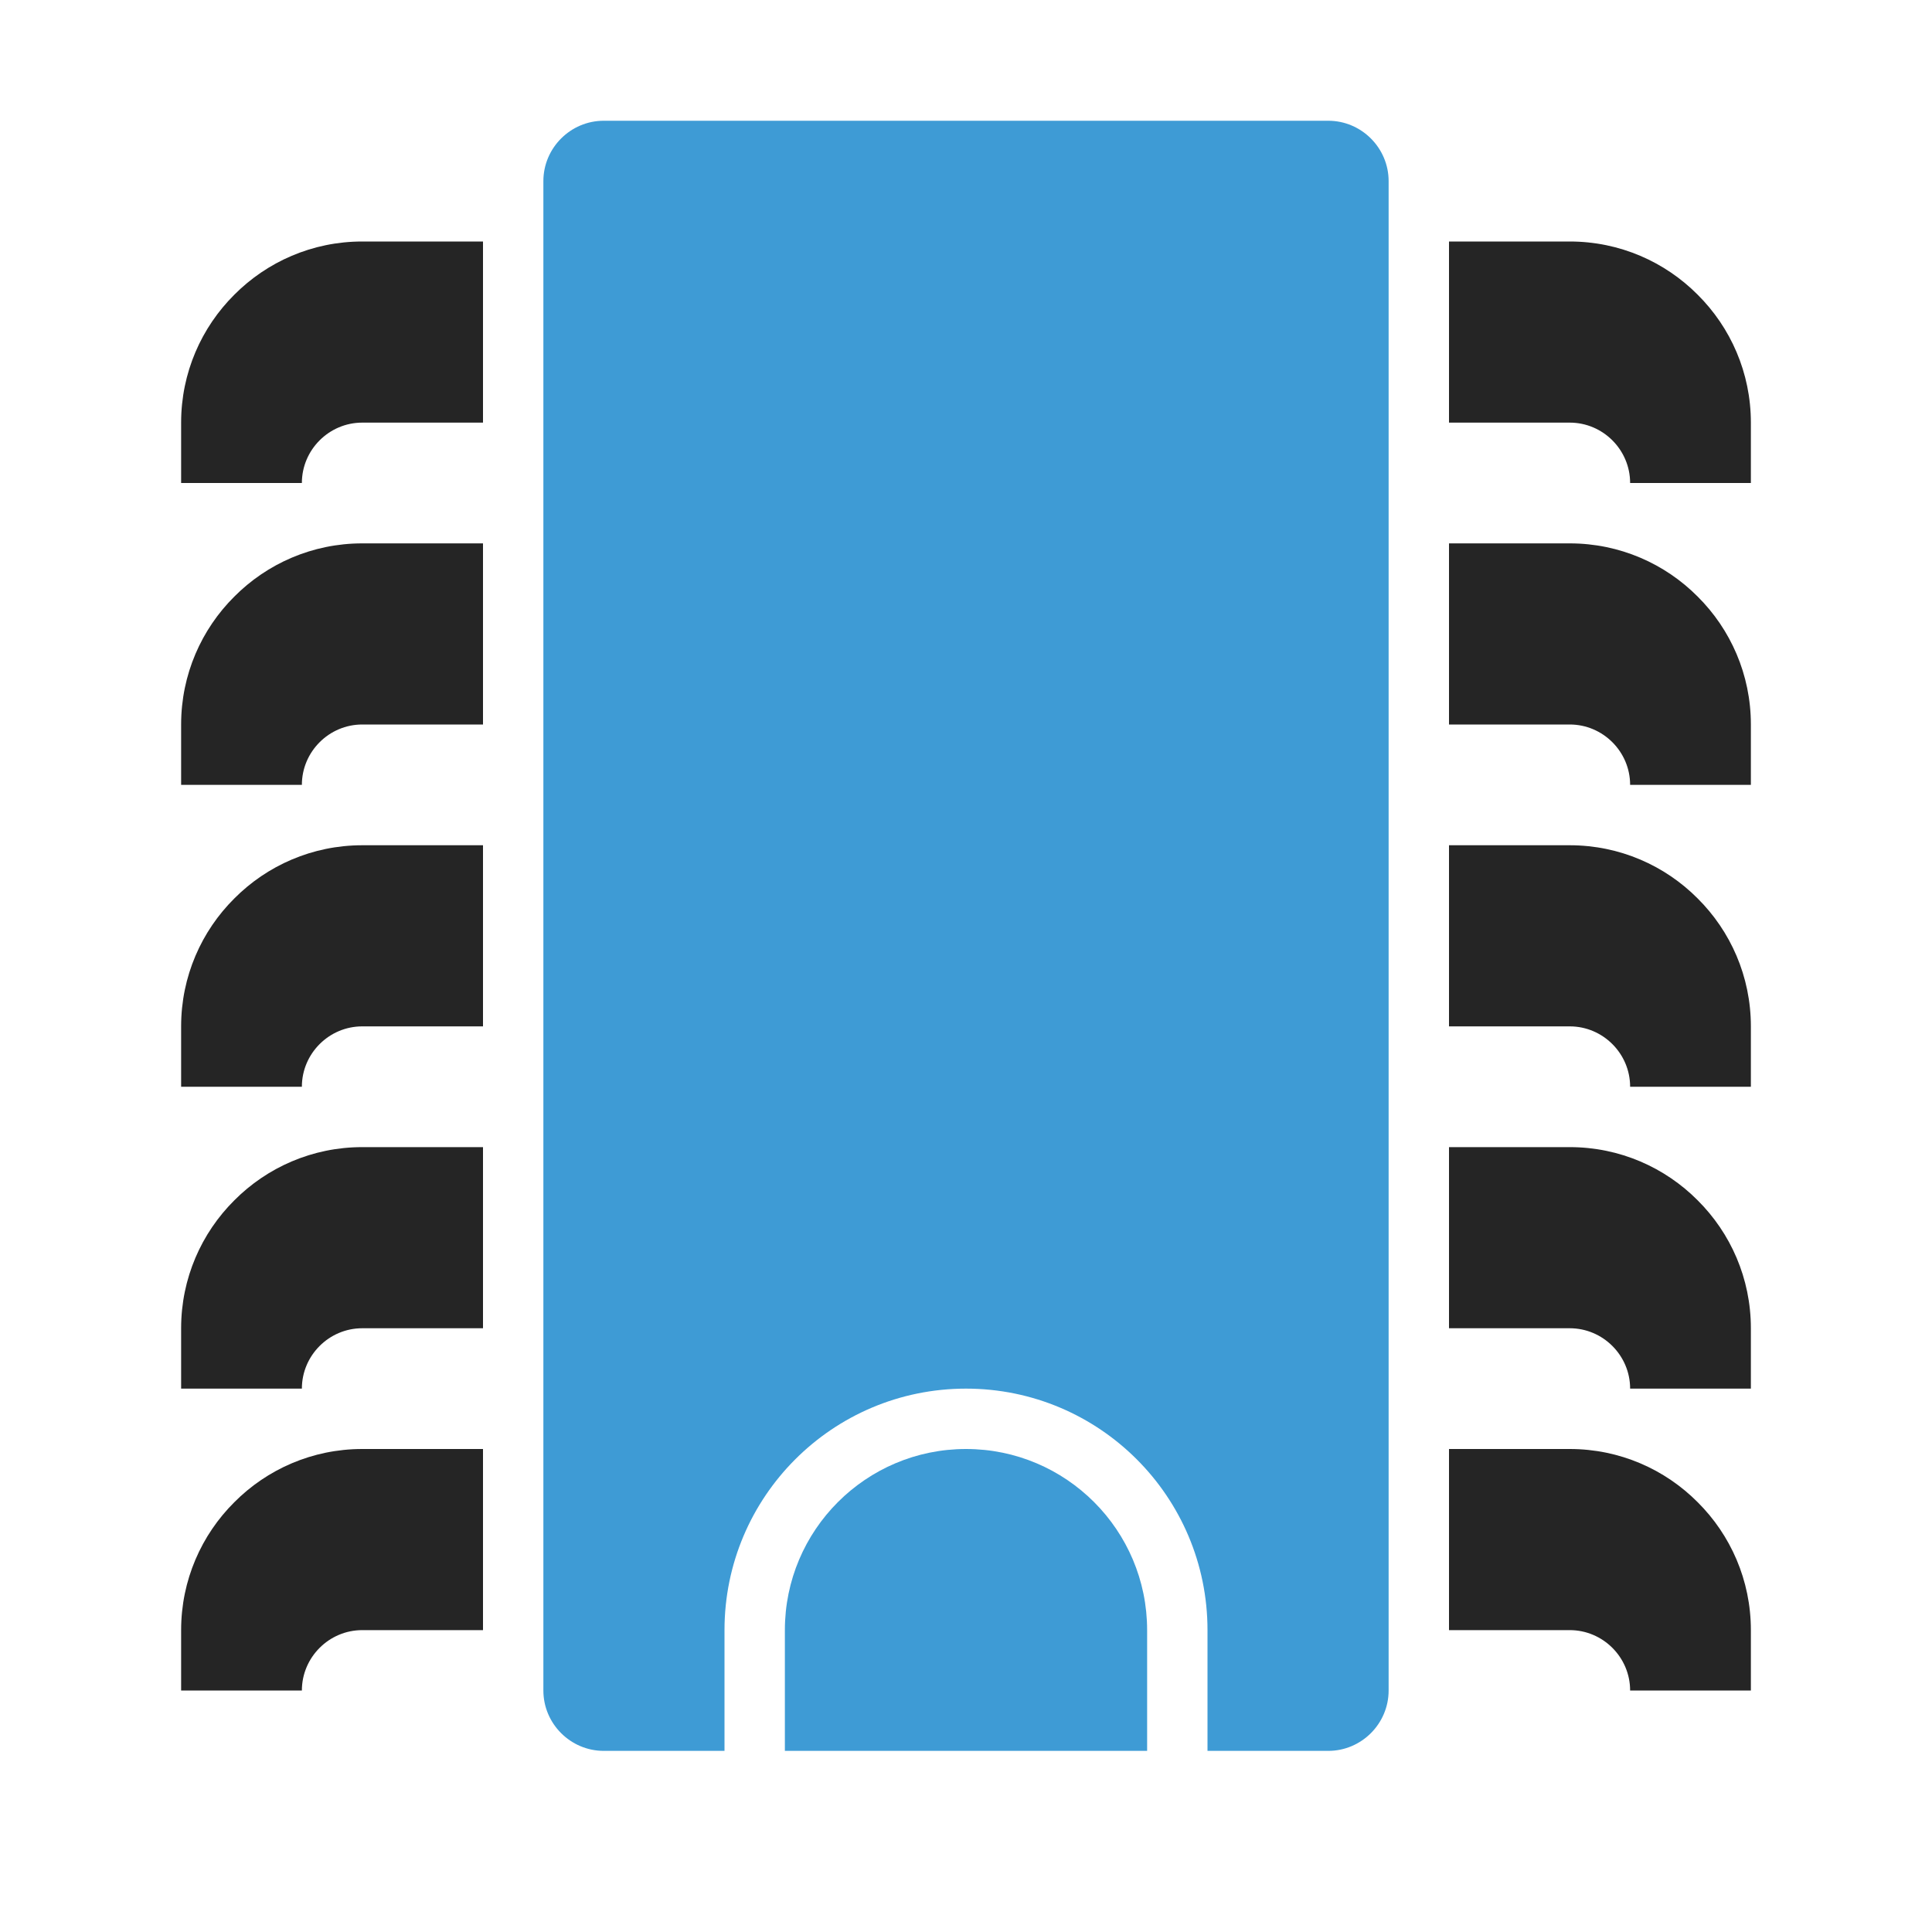 <?xml version="1.0" encoding="UTF-8"?>
<!DOCTYPE svg PUBLIC "-//W3C//DTD SVG 1.1//EN" "http://www.w3.org/Graphics/SVG/1.1/DTD/svg11.dtd">
<svg xmlns="http://www.w3.org/2000/svg" xml:space="preserve" width="1024px" height="1024px" shape-rendering="geometricPrecision" text-rendering="geometricPrecision" image-rendering="optimizeQuality" fill-rule="nonzero" clip-rule="evenodd" viewBox="0 0 10240 10240" xmlns:xlink="http://www.w3.org/1999/xlink">
	<title>cpu icon</title>
	<desc>cpu icon from the IconExperience.com O-Collection. Copyright by INCORS GmbH (www.incors.com).</desc>
	<path id="curve2" fill="#3E9BD5" d="M5120 7680c530,0 960,430 960,960l0 640 -1920 0 0 -640c0,-530 430,-960 960,-960z"/>
	<path id="curve1" fill="#3E9BD5" d="M3200 640l3840 0c176,0 320,144 320,320l0 8000c0,176 -144,320 -320,320l-640 0 0 -640c0,-707 -573,-1280 -1280,-1280 -707,0 -1280,573 -1280,1280l0 640 -640 0c-176,0 -320,-144 -320,-320l0 -8000c0,-176 144,-320 320,-320z"/>
	<path id="curve0" fill="#252525" d="M7680 2240l640 0c176,0 320,144 320,320l640 0 0 -320c0,-265 -108,-505 -282,-678 -173,-174 -413,-282 -678,-282l-640 0 0 960zm-5120 0l-640 0c-176,0 -320,144 -320,320l-640 0 0 -320c0,-265 108,-505 282,-678 173,-174 413,-282 678,-282l640 0 0 960zm0 1600l-640 0c-176,0 -320,144 -320,320l-640 0 0 -320c0,-265 108,-505 282,-678 173,-174 413,-282 678,-282l640 0 0 960zm0 1600l-640 0c-176,0 -320,144 -320,320l-640 0 0 -320c0,-265 108,-505 282,-678 173,-174 413,-282 678,-282l640 0 0 960zm0 1600l-640 0c-176,0 -320,144 -320,320l-640 0 0 -320c0,-265 108,-505 282,-678 173,-174 413,-282 678,-282l640 0 0 960zm0 1600l-640 0c-176,0 -320,144 -320,320l-640 0 0 -320c0,-265 108,-505 282,-678 173,-174 413,-282 678,-282l640 0 0 960zm5120 0l640 0c176,0 320,144 320,320l640 0 0 -320c0,-265 -108,-505 -282,-678 -173,-174 -413,-282 -678,-282l-640 0 0 960zm0 -1600l640 0c176,0 320,144 320,320l640 0 0 -320c0,-265 -108,-505 -282,-678 -173,-174 -413,-282 -678,-282l-640 0 0 960zm0 -1600l640 0c176,0 320,144 320,320l640 0 0 -320c0,-265 -108,-505 -282,-678 -173,-174 -413,-282 -678,-282l-640 0 0 960zm0 -1600l640 0c176,0 320,144 320,320l640 0 0 -320c0,-265 -108,-505 -282,-678 -173,-174 -413,-282 -678,-282l-640 0 0 960z"/>
</svg>
